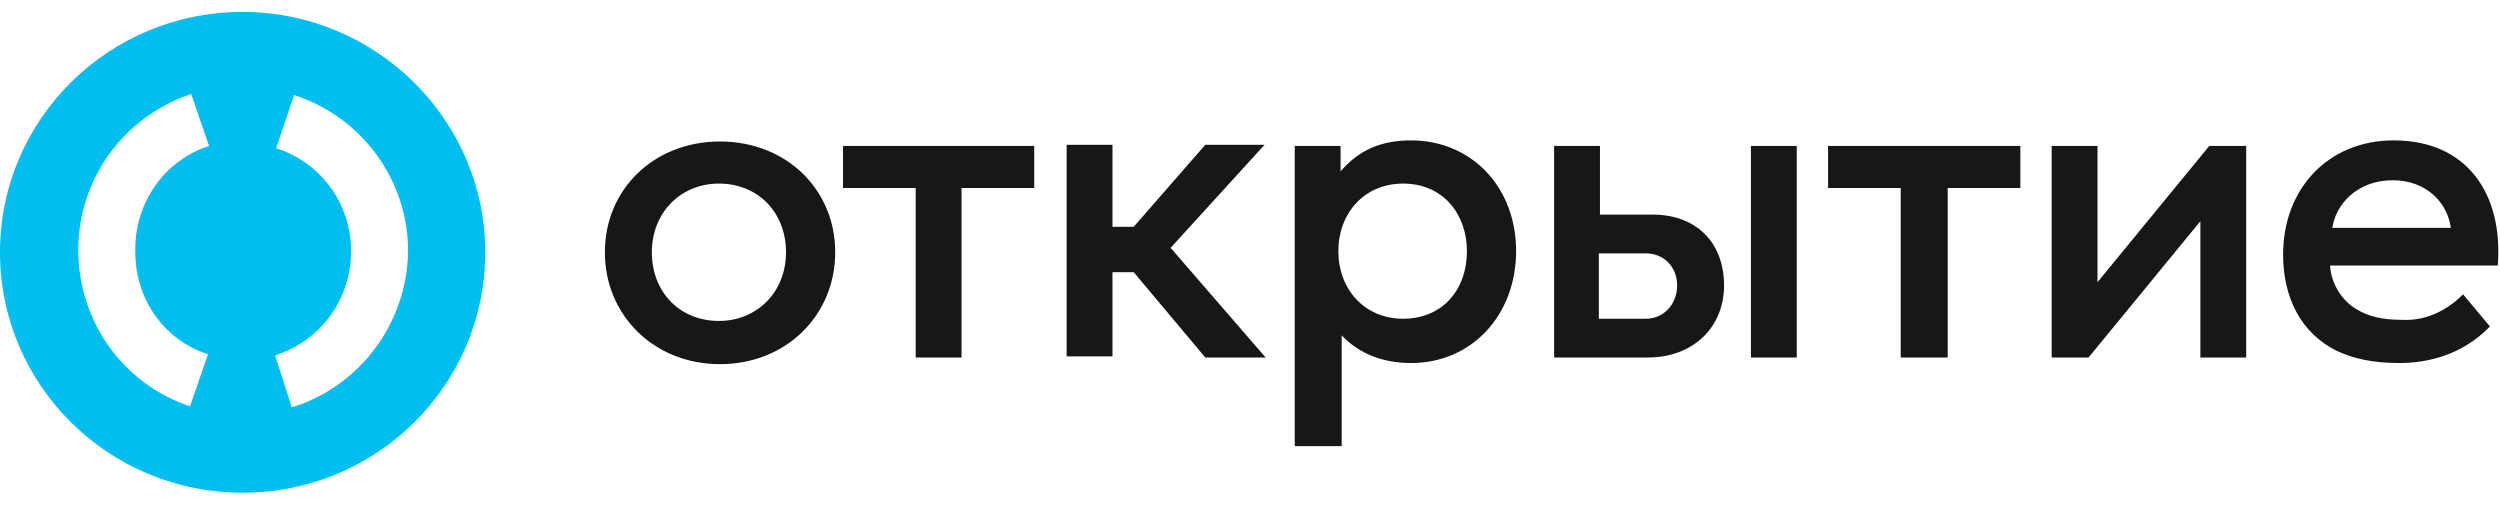 <svg width="104" height="21" viewBox="0 0 104 21" fill="none" xmlns="http://www.w3.org/2000/svg">
<g clip-path="url(#clip0_6631_24549)">
<path d="M10.093 0.496C4.512 0.496 0 4.966 0 10.496C0 16.026 4.512 20.496 10.093 20.496C15.674 20.496 20.186 16.026 20.186 10.496C20.186 4.966 15.628 0.496 10.093 0.496ZM8.651 14.736L7.907 16.902C5.116 15.98 3.256 13.353 3.256 10.404C3.256 7.455 5.116 4.874 7.953 3.906L8.698 6.072C6.837 6.671 5.628 8.422 5.628 10.358C5.581 12.386 6.791 14.137 8.651 14.736ZM12.139 16.948L11.442 14.782C13.349 14.183 14.605 12.432 14.605 10.45C14.605 8.468 13.349 6.763 11.488 6.164L12.233 3.952C15.07 4.874 16.977 7.501 16.977 10.45C16.93 13.445 14.977 16.072 12.139 16.948Z" fill="#00BEF0"/>
<path d="M102.465 12.245L103.582 13.582C102.419 14.78 100.977 15.102 99.814 15.102C98.698 15.102 97.907 14.918 97.21 14.596C95.721 13.858 94.977 12.384 94.977 10.586C94.977 7.867 96.838 5.84 99.582 5.84C102.651 5.84 104.14 8.098 103.907 11.047H96.93C96.977 11.784 97.396 12.476 98 12.845C98.512 13.167 99.117 13.305 99.907 13.305C100.791 13.351 101.675 13.029 102.465 12.245ZM97.024 9.48H101.954C101.814 8.42 100.931 7.499 99.535 7.499C98.047 7.499 97.163 8.513 97.024 9.48ZM50.14 14.872H52.651L48.698 10.31L52.605 6.024H50.14L47.163 9.434H46.279V6.024H44.372V14.826H46.279V11.324H47.163L50.14 14.872ZM58.372 7.637C56.745 7.637 55.675 8.881 55.675 10.448C55.675 12.015 56.745 13.259 58.372 13.259C60 13.259 61.024 12.061 61.024 10.448C61.024 8.927 60.047 7.637 58.372 7.637ZM58.698 5.84C61.21 5.84 63.07 7.775 63.07 10.448C63.07 13.075 61.256 15.102 58.698 15.102C57.489 15.102 56.512 14.688 55.814 13.95V18.559H53.861V6.07H55.768V7.13C56.512 6.255 57.442 5.84 58.698 5.84ZM84 6.07H76.047V7.821H79.07V14.872H81.024V7.821H84.047V6.07H84ZM43.024 6.07H35.07V7.821H38.093V14.872H40V7.821H43.024V6.07ZM32.698 10.494C32.698 8.835 31.535 7.637 29.907 7.637C28.326 7.637 27.117 8.835 27.117 10.494C27.117 12.153 28.279 13.351 29.907 13.351C31.489 13.351 32.698 12.153 32.698 10.494ZM25.163 10.494C25.163 7.867 27.21 5.886 29.954 5.886C32.698 5.886 34.745 7.867 34.745 10.494C34.745 13.121 32.698 15.149 29.954 15.149C27.21 15.149 25.163 13.121 25.163 10.494ZM93.442 6.07V14.872H91.535V9.204L86.884 14.872H85.349V6.07H87.256V11.739L91.907 6.07H93.442ZM74.745 14.872H72.838V6.07H74.745V14.872ZM69.768 11.877C69.768 11.093 69.21 10.54 68.465 10.54H66.512V13.259H68.465C69.21 13.259 69.768 12.66 69.768 11.877ZM71.721 11.877C71.721 13.628 70.419 14.872 68.558 14.872H64.651V6.07H66.558V8.927H68.745C70.558 8.927 71.721 10.079 71.721 11.877Z" fill="#181716"/>
</g>
<defs>
<clipPath id="clip0_6631_24549">
<rect width="104" height="20" fill="white" transform="translate(0 0.496)"/>
</clipPath>
</defs>
</svg>
